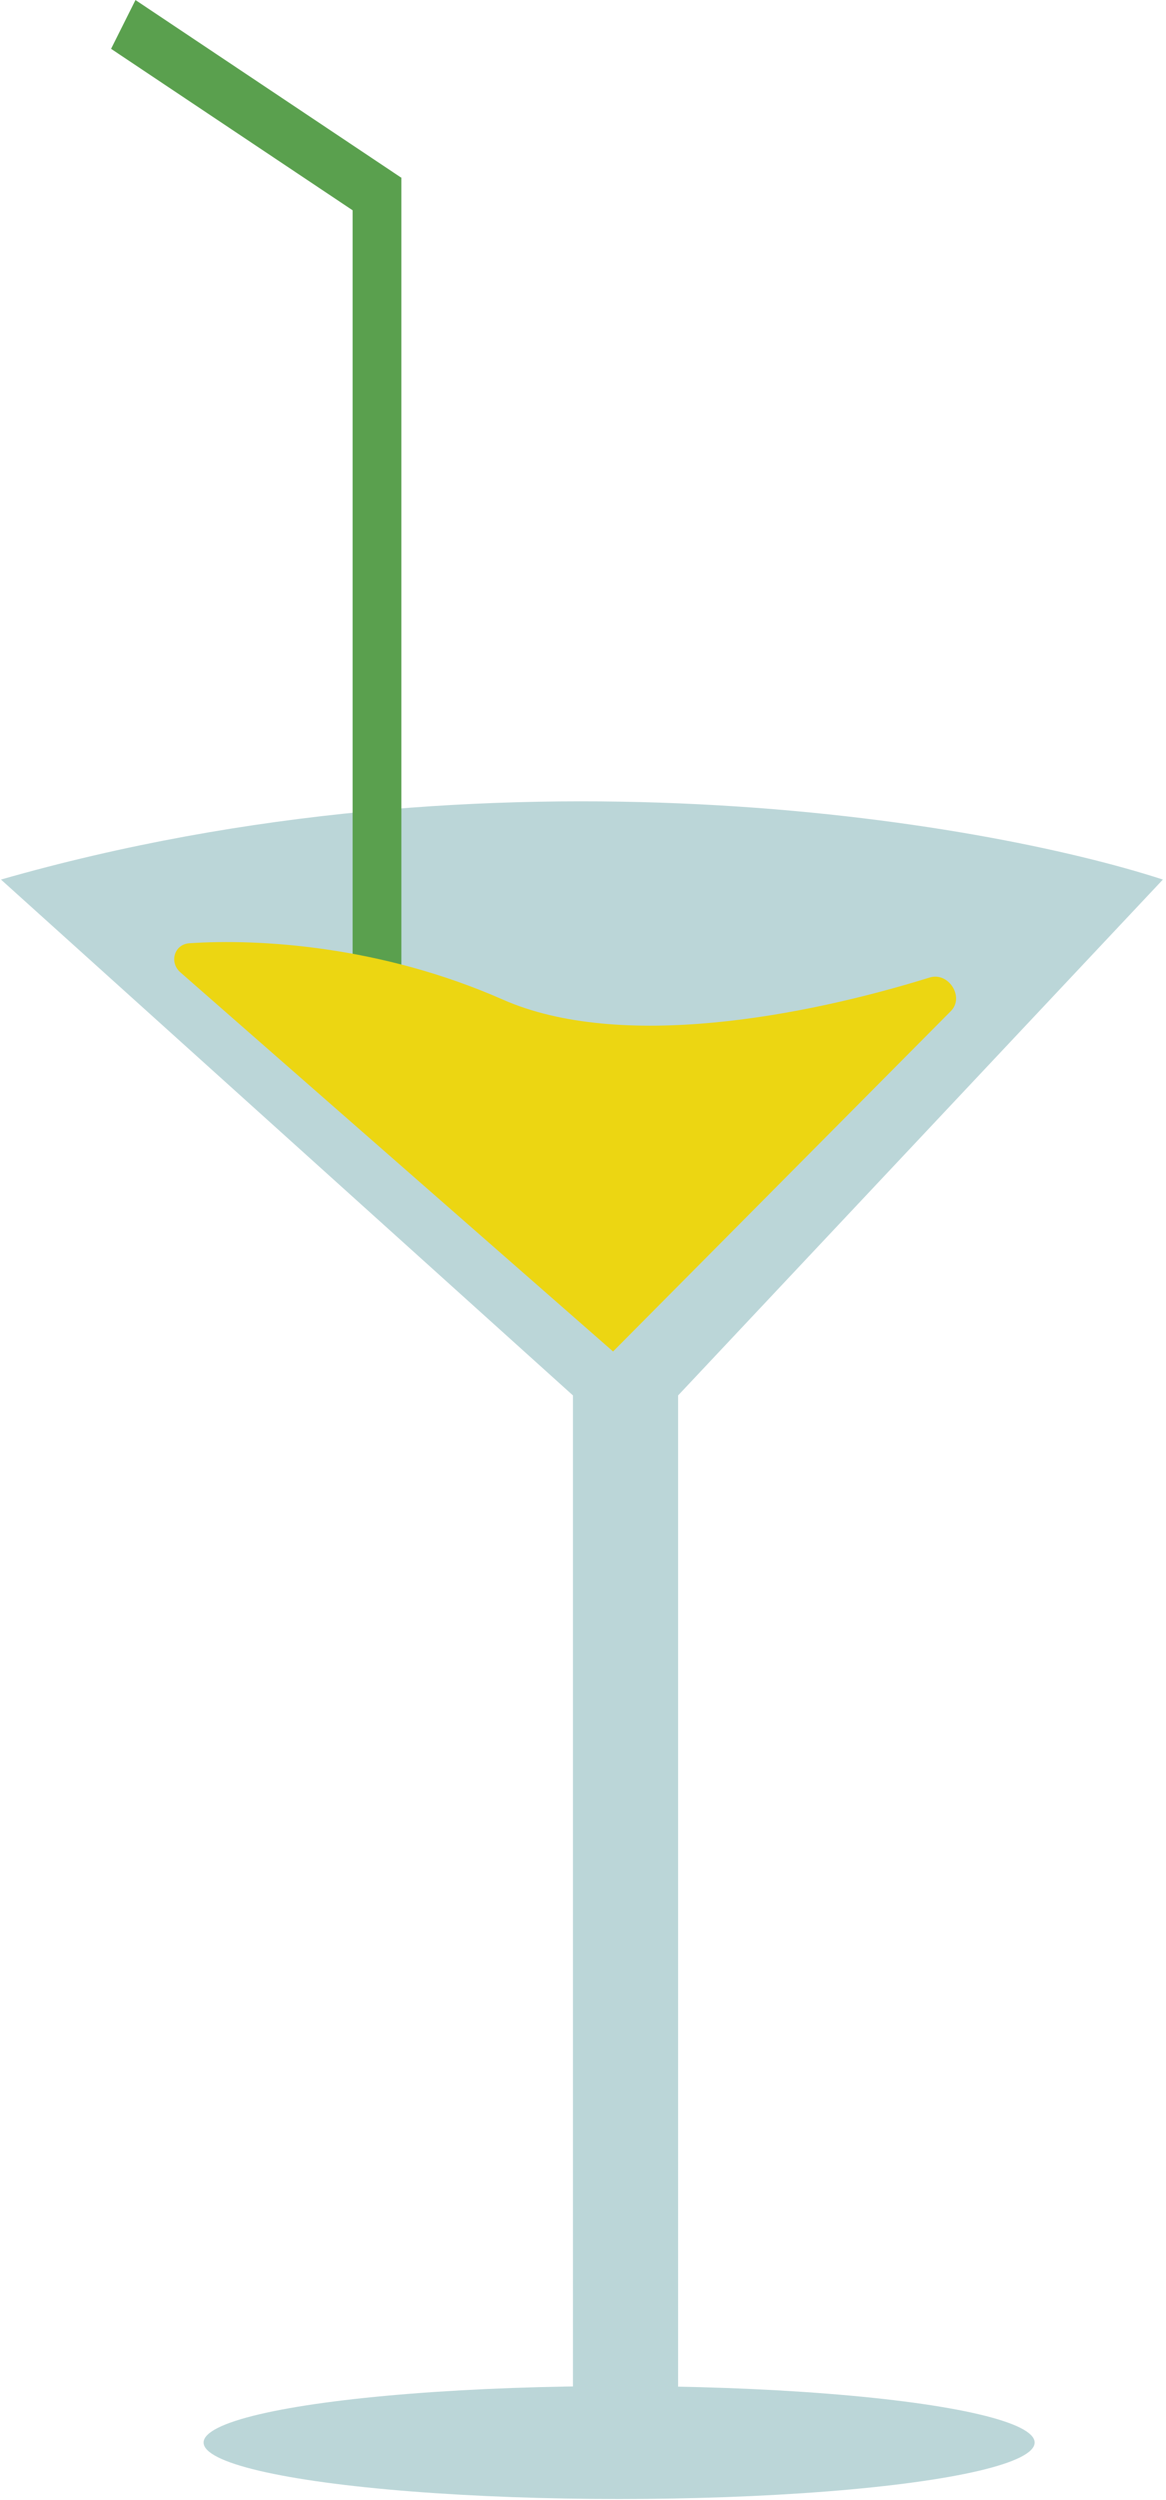 <svg width="322" height="690" viewBox="0 0 322 690" fill="none" xmlns="http://www.w3.org/2000/svg">
<path d="M158.224 385.127L0.267 242.753C136.832 203.653 271.084 226.461 321.139 242.753L187.265 385.127V673.416H158.224V385.127Z" fill="#BBD6D8"/>
<ellipse cx="170.974" cy="674.124" rx="114.749" ry="15.583" fill="#BBD6D8"/>
<path fill-rule="evenodd" clip-rule="evenodd" d="M30.675 13.475L37.415 0.012L110.75 49.004H110.843V294.743H97.379V58.038L30.675 13.475Z" fill="#5AA04E"/>
<path d="M169.302 373L49.816 268.363C46.664 265.602 48.122 260.611 52.303 260.33C71.593 259.037 105.133 261.012 138.86 275.881C171.312 290.187 222.122 280.535 256.739 269.786C261.946 268.168 266.431 275.183 262.589 279.053L169.302 373Z" fill="#ECD612"/>
</svg>
